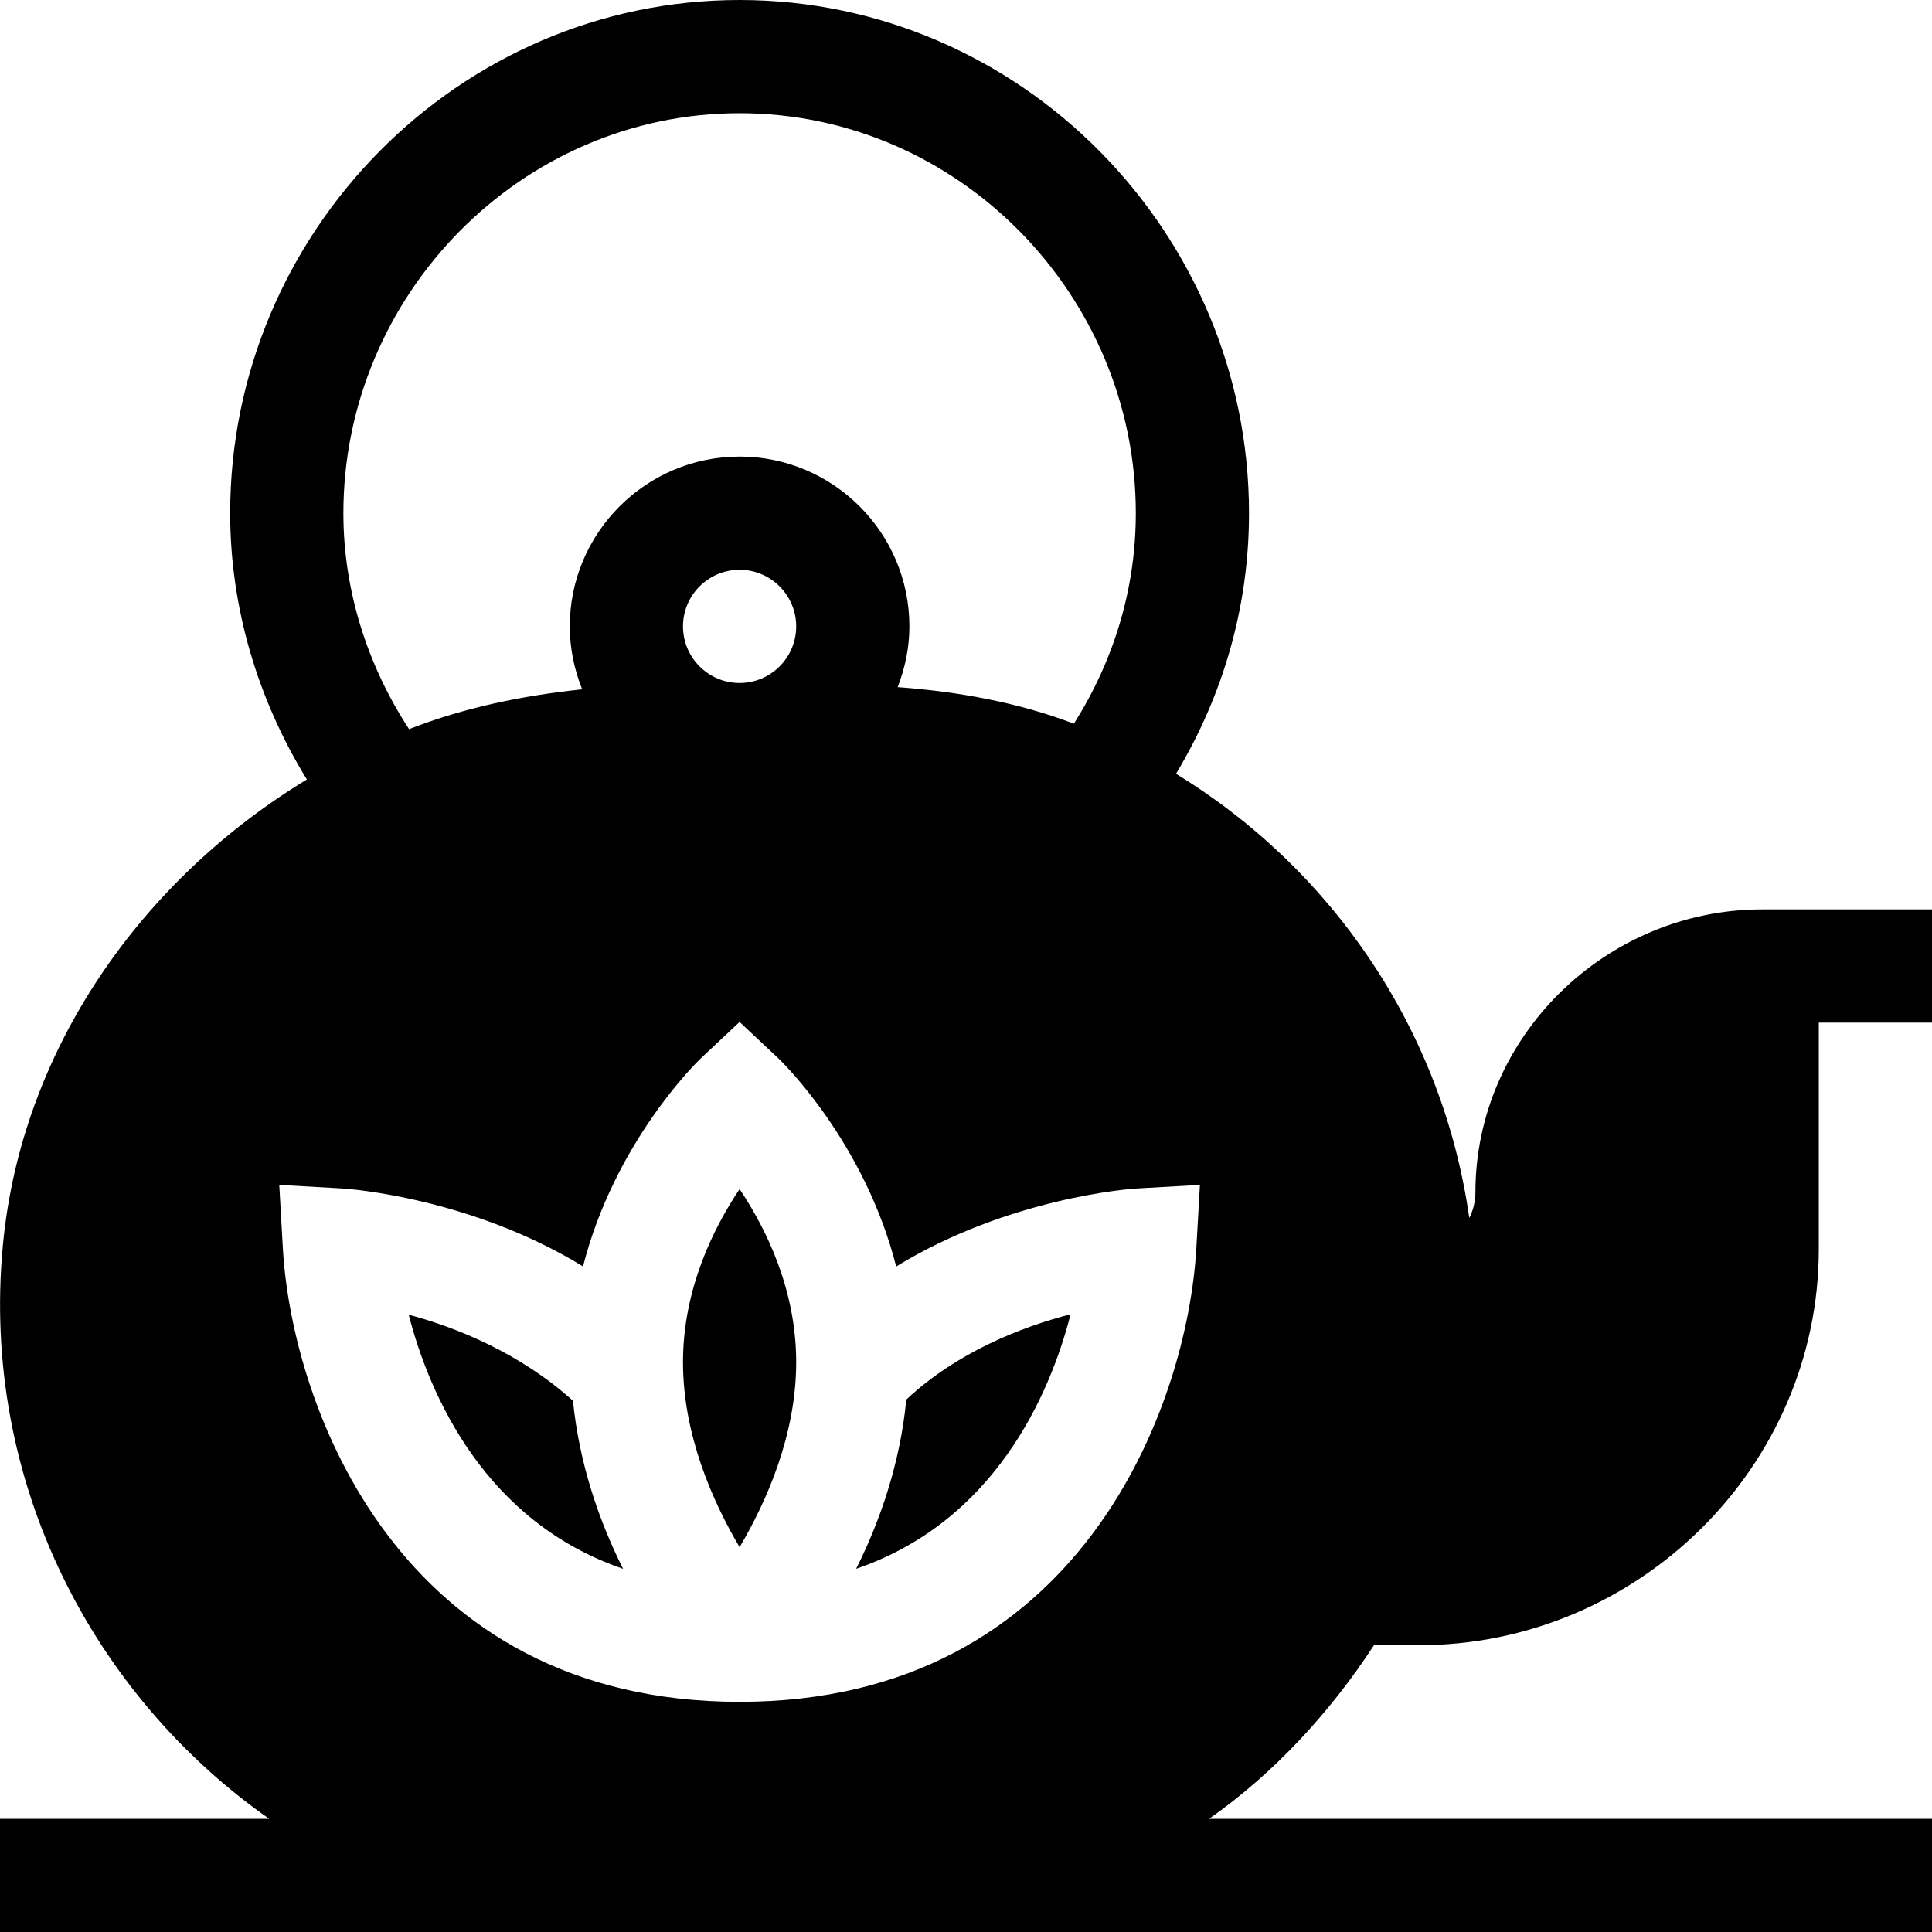 <svg id="Capa_1" enable-background="new 0 0 512 512" height="512" viewBox="0 0 512 512" width="512" xmlns="http://www.w3.org/2000/svg"><g><path d="m165.125 415.75c-6.183-12.29-11.574-27.523-13.284-44.531-13.958-12.581-30.753-19.411-43.526-22.802 5.568 21.627 20.337 54.864 56.81 67.333z"/><path d="m211 361c0-19.277-7.998-35.435-15-45.879-7.002 10.444-15 26.602-15 45.879s7.881 36.958 15 49.014c7.119-12.056 15-29.737 15-49.014z"/><path d="m283.715 348.3c-13.017 3.345-30.112 10.036-43.53 22.597-1.67 17.137-7.086 32.487-13.308 44.852 36.537-12.492 51.292-45.828 56.838-67.449z"/><path d="m391 316c0 2.358-.571 4.688-1.626 6.782-7.051-49.841-36.475-92.552-77.719-117.713 12.508-20.824 19.345-44.291 19.345-69.069 0-74.443-60.557-136-135-136s-135 61.557-135 136c0 25.031 7.322 49.409 20.323 70.567-43.713 26.545-75.601 71.387-80.547 123.276-6.02 63.142 24.279 119.725 70.553 152.157h-71.329v30h512v-30h-191.578c17.086-11.966 32.031-28.114 43.698-46h11.88c57.891 0 106-47.109 106-105v-60h30v-30h-45c-41.353 0-76 33.647-76 75zm-300-180c0-57.891 47.109-106 105-106s105 48.109 105 106c0 20.112-5.841 39.088-16.408 55.785-14.632-5.577-30.427-8.503-46.697-9.686 1.933-5.016 3.105-10.41 3.105-16.099 0-24.814-20.186-45-45-45s-45 20.186-45 45c0 5.901 1.21 11.506 3.285 16.675-15.943 1.672-31.432 4.896-45.877 10.56-11.084-16.977-17.408-36.81-17.408-57.235zm90 30c0-8.276 6.724-15 15-15s15 6.724 15 15-6.724 15-15 15-15-6.724-15-15zm-90.22 148.96c1.67.095 33.968 2.435 63.723 20.647 8.421-32.926 30.082-54.069 31.229-55.144l10.268-9.639 10.269 9.639c1.146 1.075 22.817 22.227 31.234 55.164 29.797-18.234 62.047-20.572 63.717-20.667l16.772-.952-.952 16.772c-2.358 41.587-30.688 120.22-121.04 120.22s-118.682-78.633-121.04-120.22l-.952-16.772z"/></g></svg>